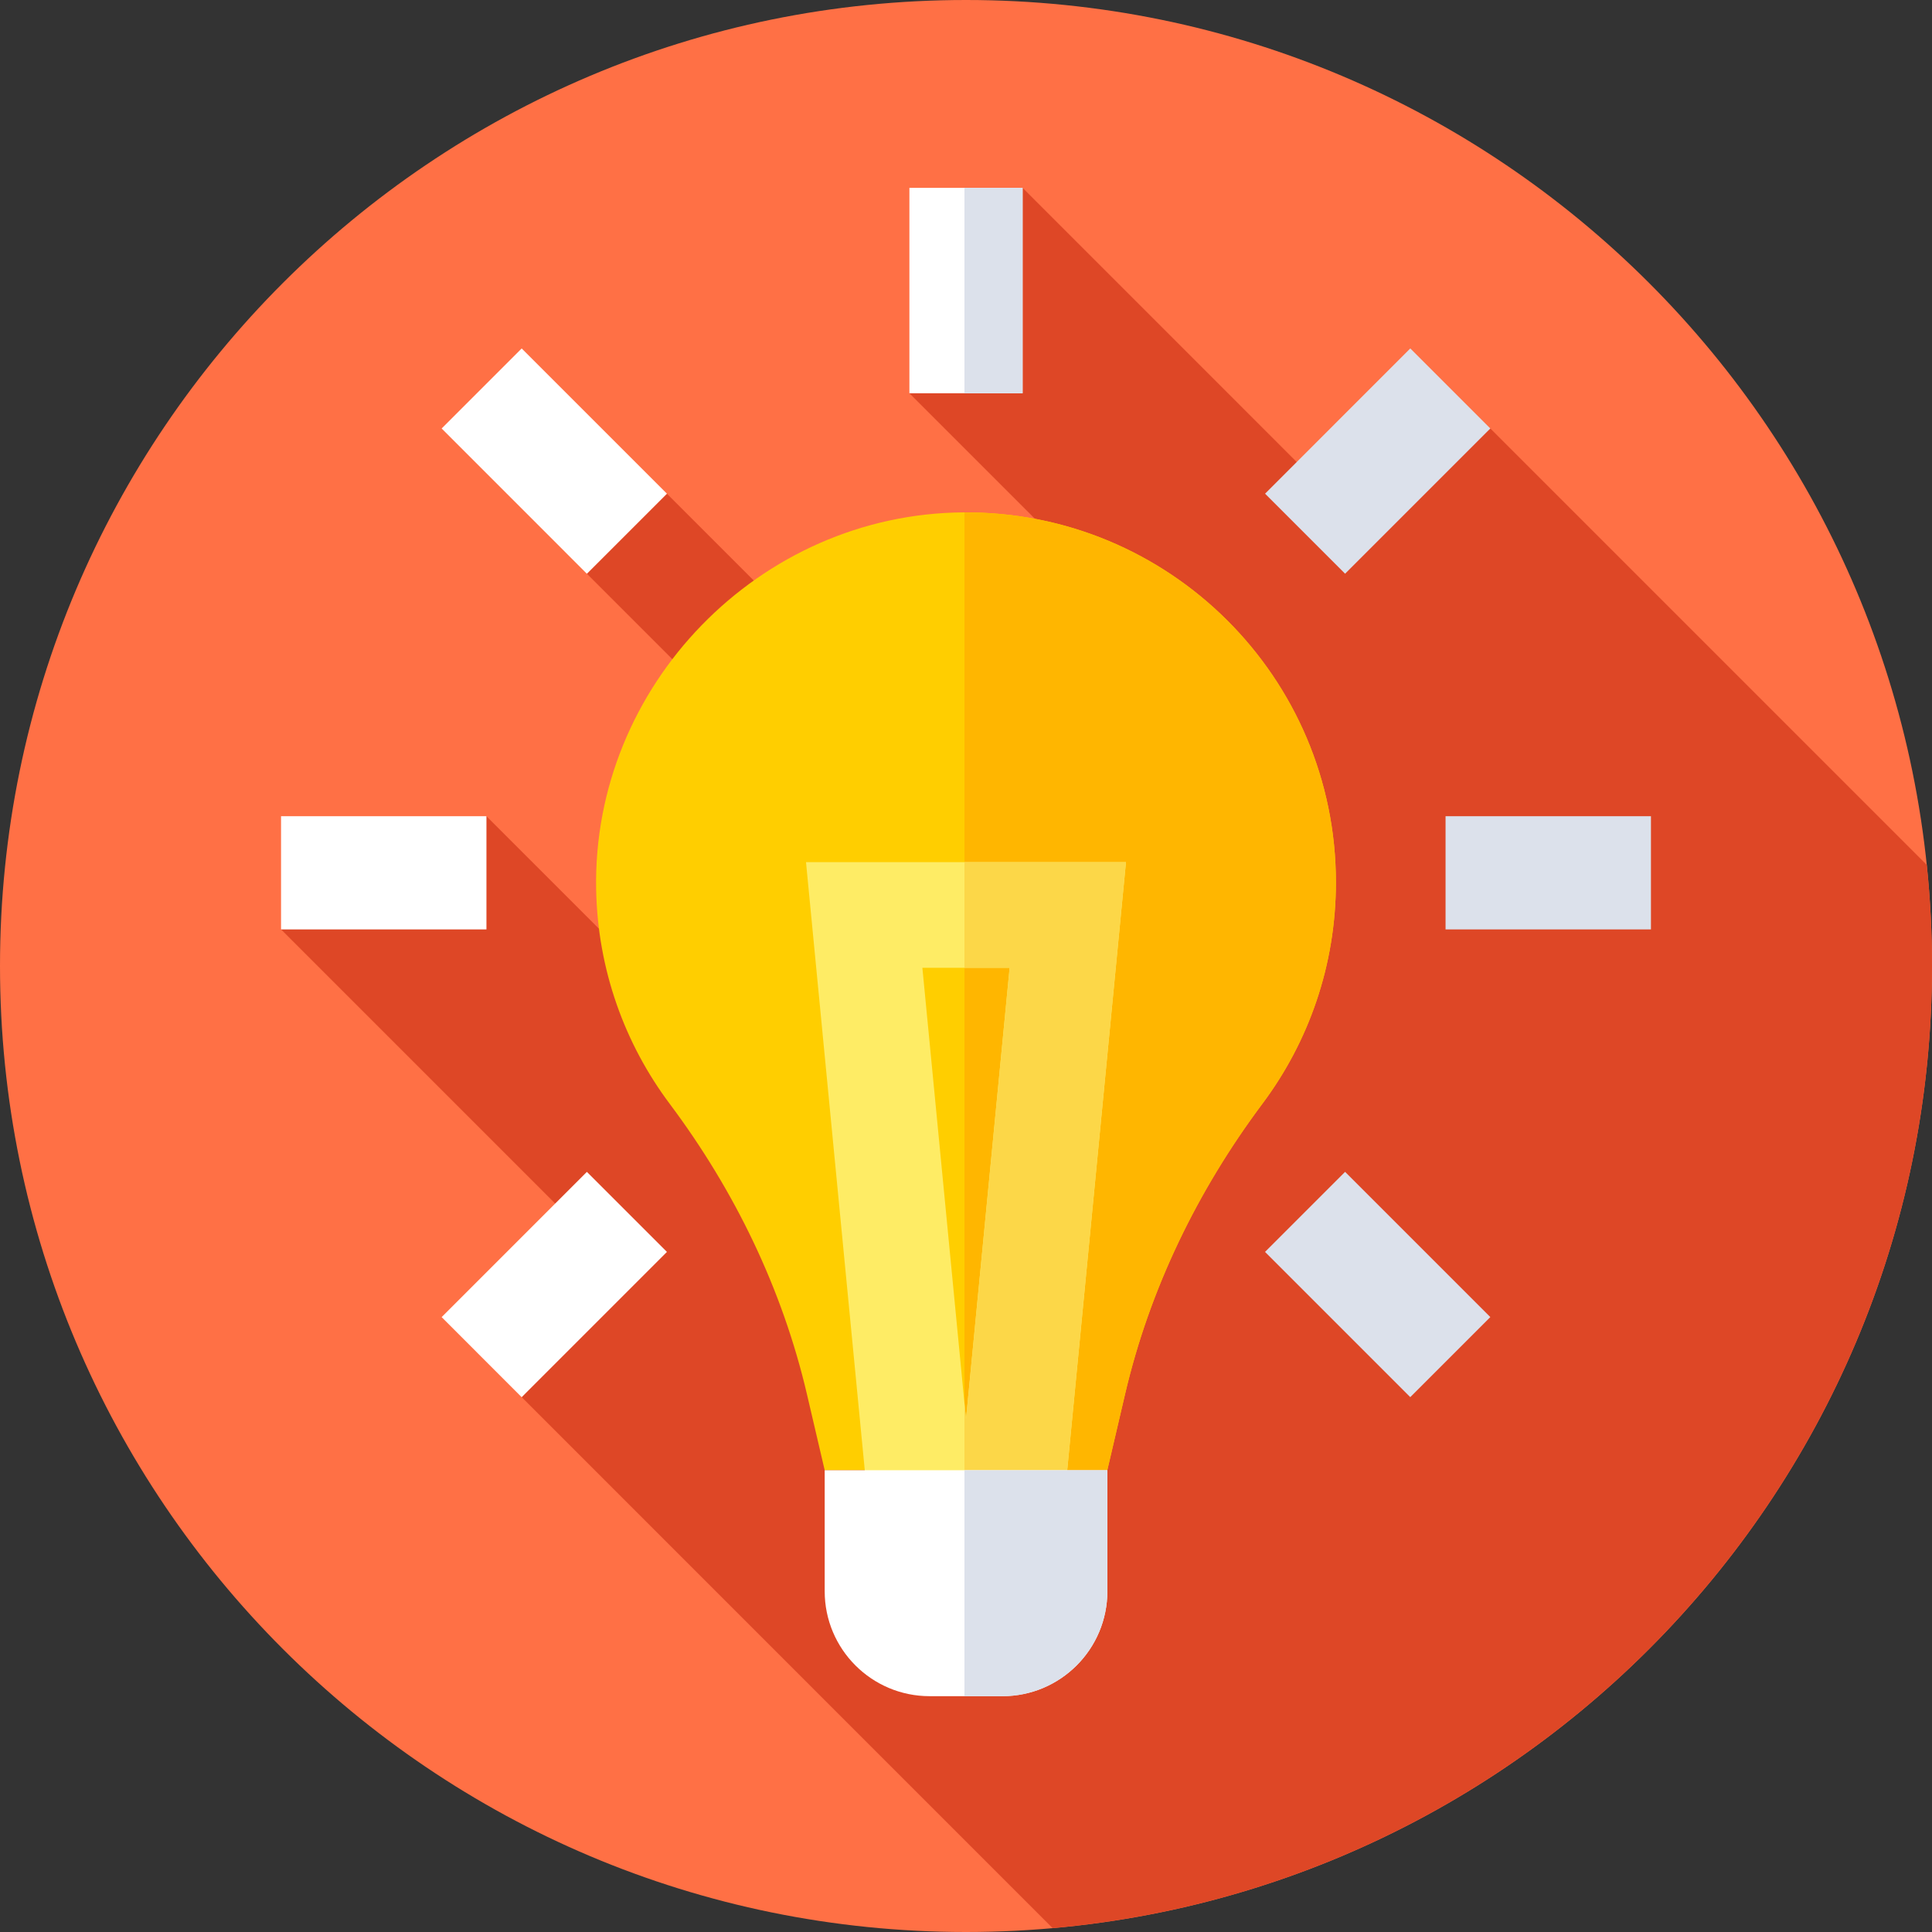 <?xml version="1.0" encoding="UTF-8"?>
<svg width="64px" height="64px" viewBox="0 0 64 64" version="1.1" xmlns="http://www.w3.org/2000/svg" xmlns:xlink="http://www.w3.org/1999/xlink">
    <rect x="0" y="0" width="64" height="64" fill="#333333" stroke="none"/>
    <!-- Generator: Sketch 58 (84663) - https://sketch.com -->
    <title>013-idea</title>
    <desc>Created with Sketch.</desc>
    <g id="Home" stroke="none" stroke-width="1" fill="none" fill-rule="evenodd">
        <g id="Desktop-HD-Copy-2" transform="translate(-109, -3503)" fill-rule="nonzero">
            <g id="contact" transform="translate(109, 3342)">
                <g id="013-idea" transform="translate(0, 161)">
                    <path d="M64,32 C64,49.673 49.673,64 32,64 C14.327,64 0,49.673 0,32 C0,14.327 14.327,0 32,0 C49.673,0 64,14.327 64,32 Z" id="Path" fill="#FF7045"></path>
                    <path d="M34.869,63.871 C51.198,62.419 64,48.706 64,32 C64,30.869 63.94,29.751 63.826,28.65 L49.37,14.194 L45.15,17.499 L33.875,6.223 L30.125,13.027 L38.924,21.826 L33.591,27.853 L22.093,16.354 L19.441,19.005 L31.102,30.666 L25.769,36.692 L16.114,27.038 L9.31,30.788 L20.814,42.292 L17.282,46.283 L34.869,63.871 Z" id="Path" fill="#DE4726"></path>
                    <path d="M44.254,29.228 C44.254,22.43 38.72,16.925 31.912,16.973 C25.158,17.021 19.619,22.714 19.748,29.467 C19.799,32.127 20.698,34.581 22.186,36.567 C24.337,39.44 25.917,42.699 26.733,46.194 L27.319,48.703 L36.681,48.703 L37.267,46.193 C38.083,42.694 39.67,39.436 41.822,36.558 C43.35,34.513 44.254,31.976 44.254,29.228 Z" id="Path" fill="#FFCE00"></path>
                    <path d="M31.949,16.974 L31.949,48.703 L36.681,48.703 L37.267,46.193 C38.083,42.694 39.67,39.435 41.822,36.558 C43.35,34.513 44.254,31.976 44.254,29.228 C44.254,22.443 38.741,16.946 31.949,16.974 L31.949,16.974 Z" id="Path" fill="#FFB600"></path>
                    <path d="M35.062,51.715 L28.938,51.715 L26.7,28.56 L37.3,28.56 L35.062,51.715 Z M30.555,32.06 L32,47.01 L33.445,32.06 L30.555,32.06 Z" id="Shape" fill="#FEEC65"></path>
                    <polygon id="Path" fill="#FCD748" points="37.3 28.56 31.949 28.56 31.949 32.06 33.445 32.06 32 47.01 31.949 46.485 31.949 51.715 35.062 51.715"></polygon>
                    <polygon id="Path" fill="#FFFFFF" points="30.125 6.223 33.875 6.223 33.875 13.027 30.125 13.027"></polygon>
                    <polygon id="Path" fill="#DCE1EB" points="31.949 6.223 33.875 6.223 33.875 13.027 31.949 13.027"></polygon>
                    <polygon id="Path" fill="#DCE1EB" points="47.886 27.038 54.69 27.038 54.69 30.788 47.886 30.788"></polygon>
                    <polygon id="Path" fill="#FFFFFF" points="9.31 27.038 16.114 27.038 16.114 30.788 9.31 30.788"></polygon>
                    <polygon id="Path" fill="#DCE1EB" points="41.907 16.354 46.718 11.542 49.369 14.194 44.558 19.005"></polygon>
                    <polygon id="Path" fill="#FFFFFF" points="14.63 43.631 19.441 38.82 22.093 41.471 17.281 46.283"></polygon>
                    <polygon id="Path" fill="#FFFFFF" points="14.63 14.194 17.281 11.543 22.093 16.354 19.441 19.006"></polygon>
                    <polygon id="Path" fill="#DCE1EB" points="41.906 41.471 44.558 38.819 49.369 43.63 46.717 46.282"></polygon>
                    <path d="M33.207,56.188 L30.795,56.188 C28.875,56.188 27.319,54.631 27.319,52.711 L27.319,48.703 L36.683,48.703 L36.683,52.711 C36.683,54.631 35.126,56.188 33.207,56.188 L33.207,56.188 Z" id="Path" fill="#FFFFFF"></path>
                    <path d="M31.949,48.703 L31.949,56.188 L33.207,56.188 C35.126,56.188 36.683,54.631 36.683,52.711 L36.683,48.703 L31.949,48.703 Z" id="Path" fill="#DCE1EB"></path>
                </g>
            </g>
        </g>
    </g>
</svg>